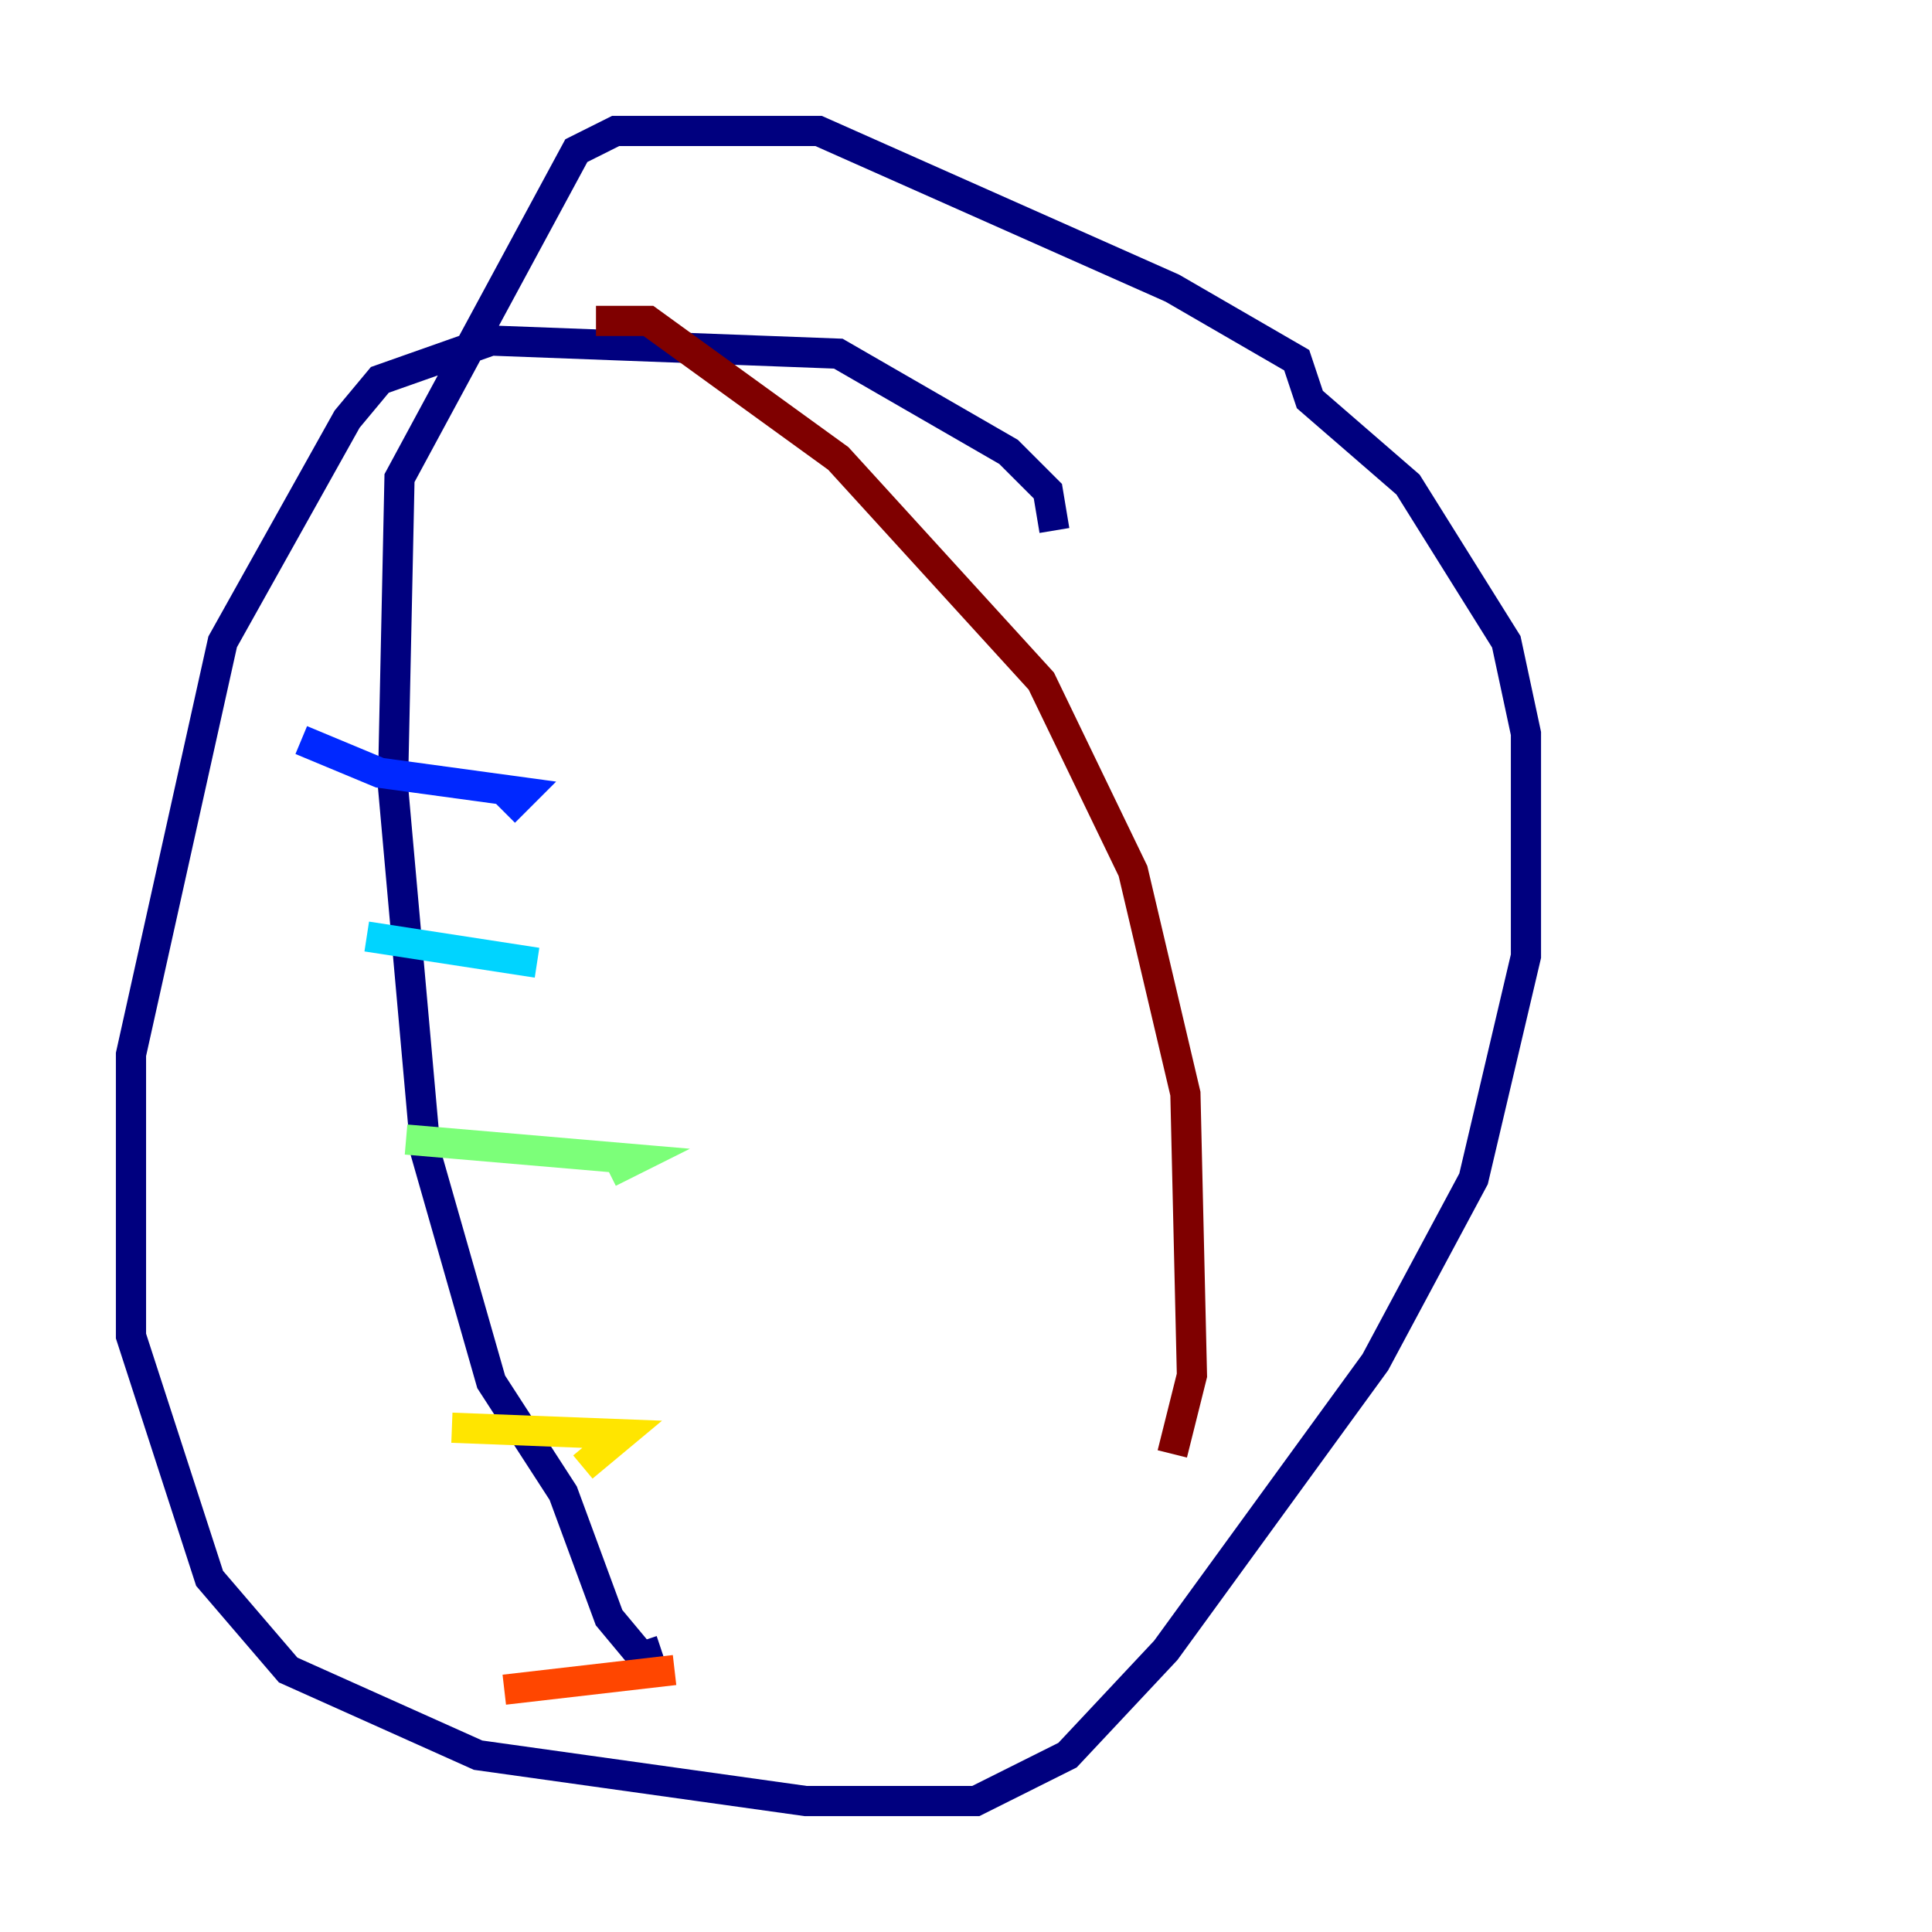 <?xml version="1.0" encoding="utf-8" ?>
<svg baseProfile="tiny" height="128" version="1.2" viewBox="0,0,128,128" width="128" xmlns="http://www.w3.org/2000/svg" xmlns:ev="http://www.w3.org/2001/xml-events" xmlns:xlink="http://www.w3.org/1999/xlink"><defs /><polyline fill="none" points="69.858,35.146 69.424,32.542 66.82,29.939 55.539,23.43 32.542,22.563 25.166,25.166 22.997,27.77 14.752,42.522 8.678,69.858 8.678,88.515 13.885,104.57 19.091,110.644 31.675,116.285 53.37,119.322 64.651,119.322 70.725,116.285 77.234,109.342 91.119,90.251 97.627,78.102 101.098,63.349 101.098,48.597 99.797,42.522 93.288,32.108 86.78,26.468 85.912,23.864 77.668,19.091 54.237,8.678 40.786,8.678 38.183,9.98 26.468,31.675 26.034,52.068 28.203,76.366 32.542,91.552 37.315,98.929 40.352,107.173 42.522,109.776 43.824,109.342" stroke="#00007f" stroke-width="2" /><polyline fill="none" points="19.959,49.031 25.166,51.2 34.712,52.502 33.41,53.803" stroke="#0028ff" stroke-width="2" /><polyline fill="none" points="24.298,62.047 35.58,63.783" stroke="#00d4ff" stroke-width="2" /><polyline fill="none" points="26.902,75.498 42.088,76.8 40.352,77.668" stroke="#7cff79" stroke-width="2" /><polyline fill="none" points="29.939,94.59 41.22,95.024 38.617,97.193" stroke="#ffe500" stroke-width="2" /><polyline fill="none" points="33.41,111.946 44.691,110.644" stroke="#ff4600" stroke-width="2" /><polyline fill="none" points="39.485,21.261 42.956,21.261 55.539,30.373 68.99,45.125 75.064,57.709 78.536,72.461 78.969,91.119 77.668,96.325" stroke="#7f0000" stroke-width="2" /></svg>